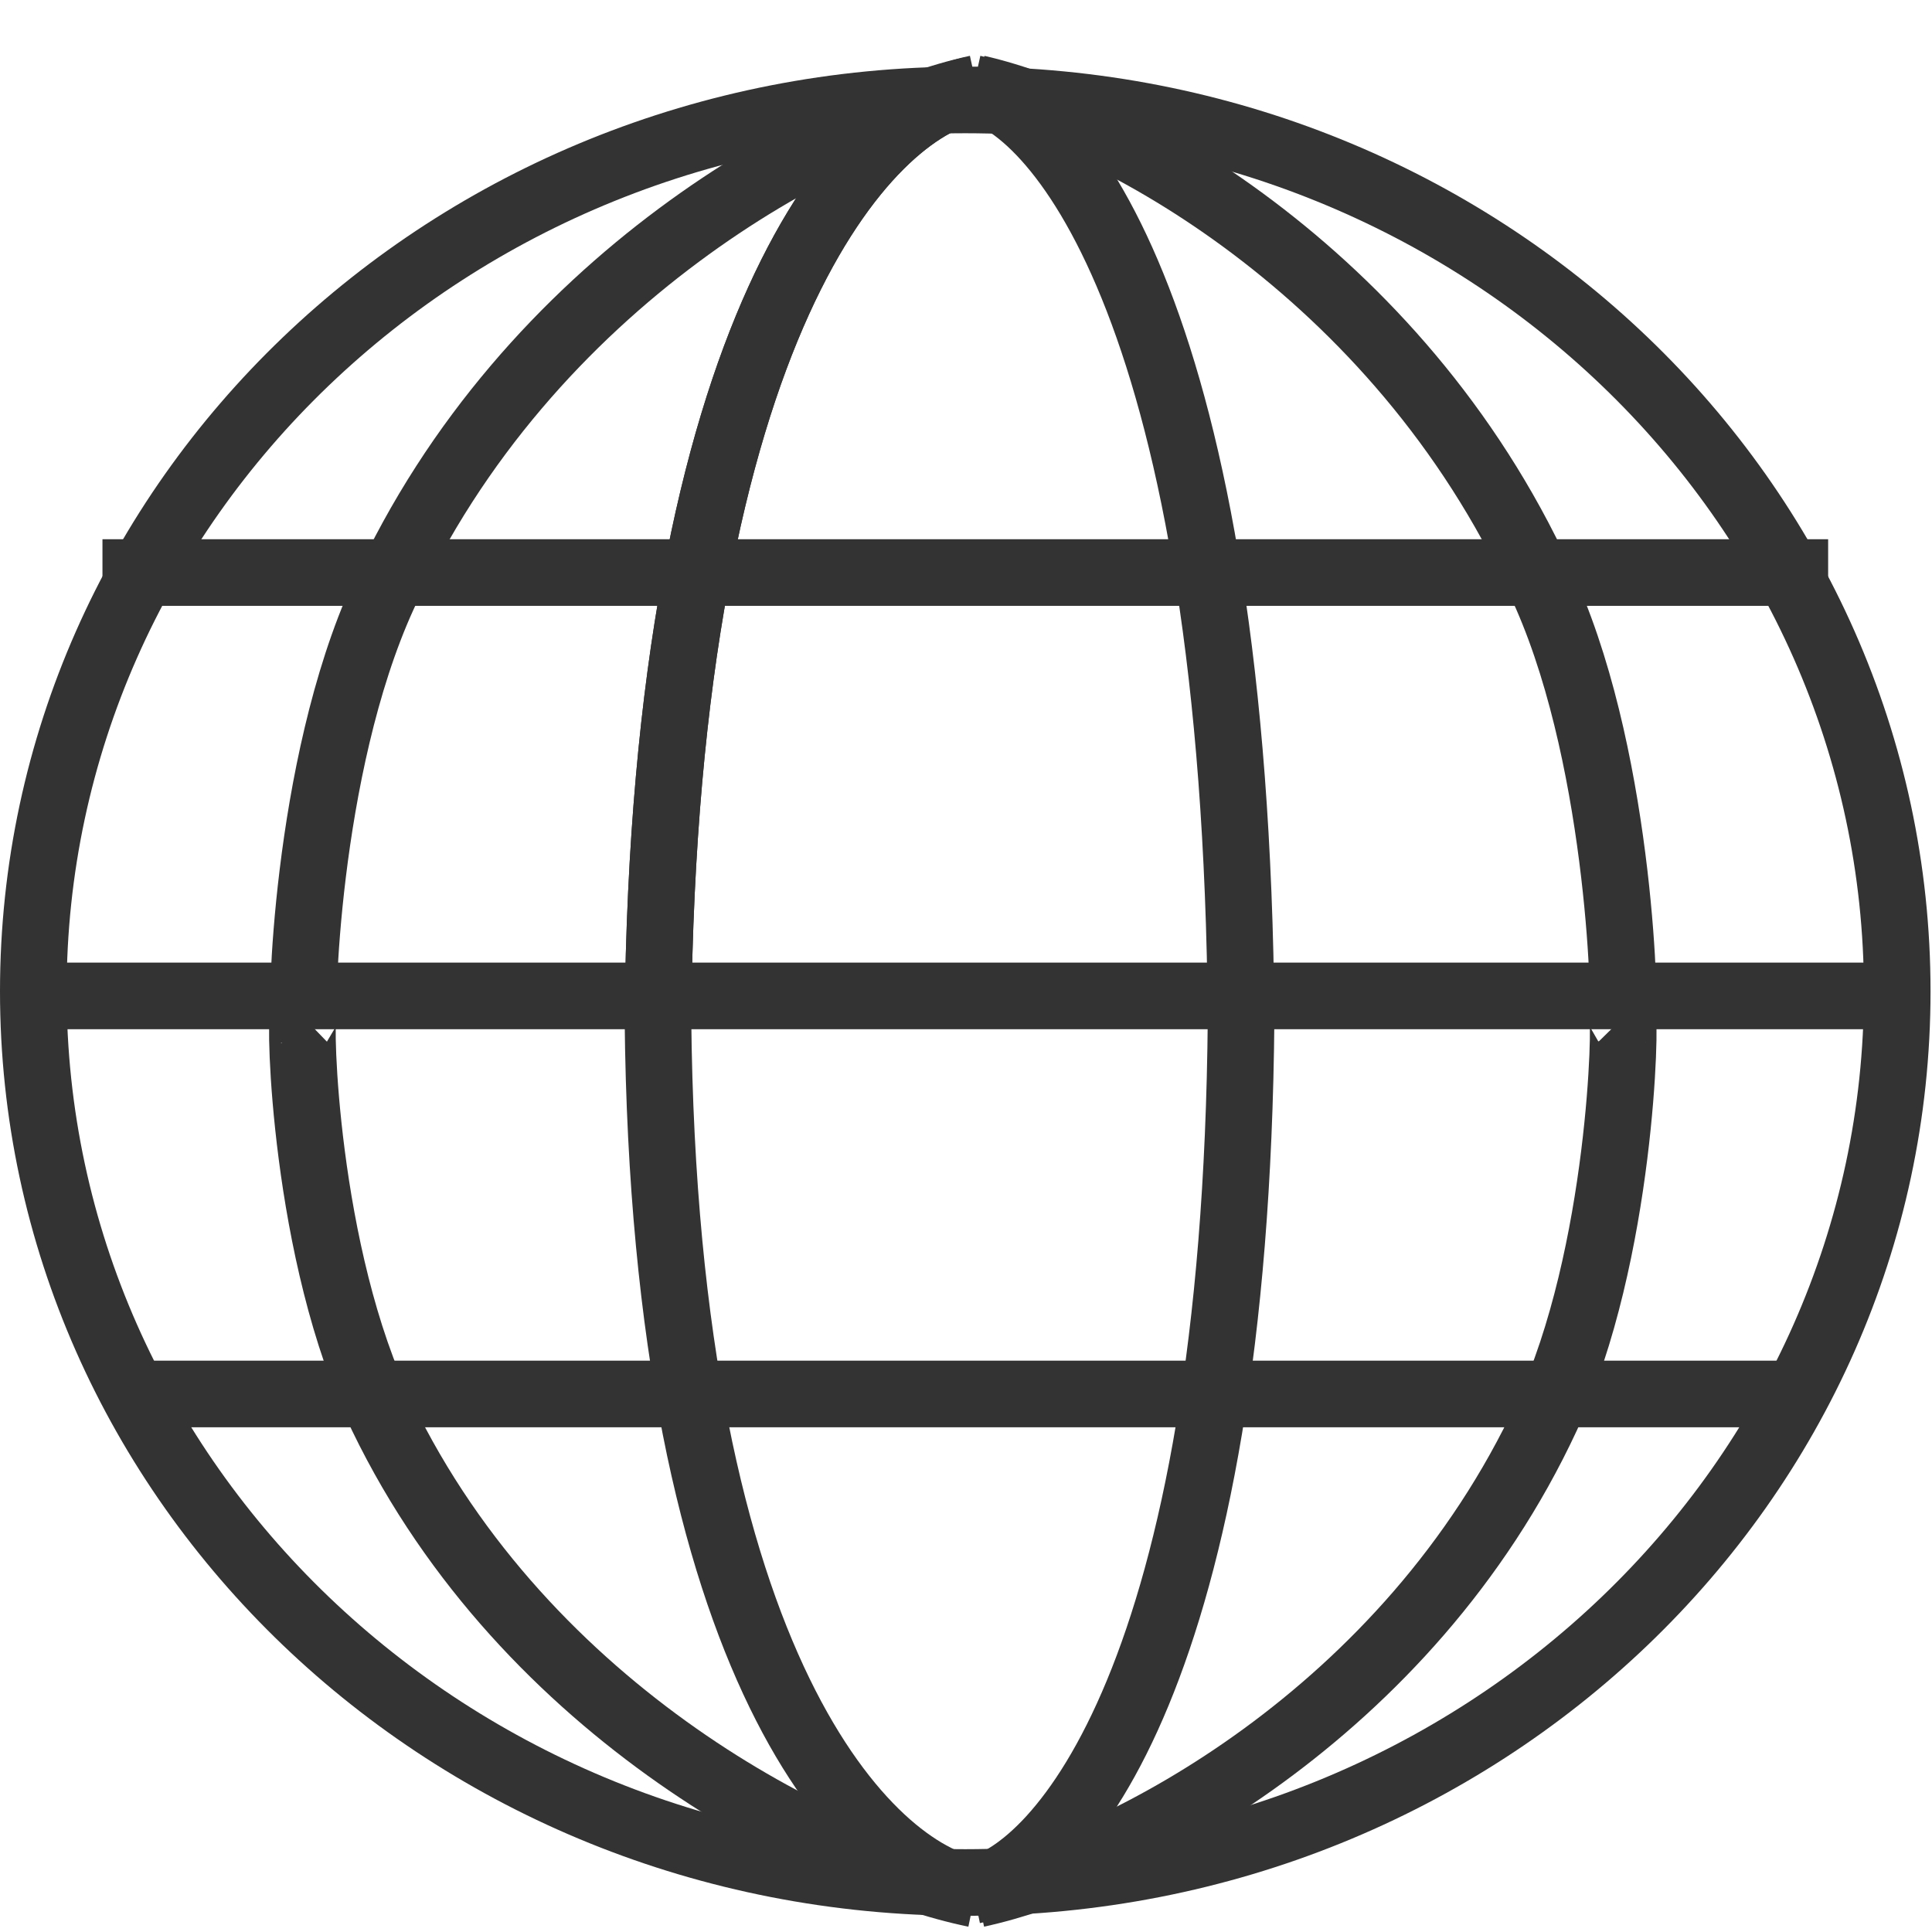 <svg width="29" height="29" viewBox="0 0 29 29" fill="none" xmlns="http://www.w3.org/2000/svg">
<path d="M28.478 14.879C28.478 22.247 22.235 28.257 14.489 28.257C6.743 28.257 0.5 22.247 0.5 14.879C0.5 7.51 6.743 1.5 14.489 1.5C22.235 1.5 28.478 7.51 28.478 14.879Z" stroke="#333333"/>
<line x1="1.952" y1="20.924" x2="27.086" y2="20.924" stroke="#333333"/>
<line x1="0.236" y1="14.949" x2="28.919" y2="14.949" stroke="#333333"/>
<line x1="1.538" y1="8.594" x2="27.441" y2="8.594" stroke="#333333"/>
<path d="M14.578 1.353C13.05 1.643 9.971 4.835 9.876 15.286" stroke="#333333"/>
<path d="M14.578 1.353C13.05 1.643 9.971 4.835 9.876 15.286" stroke="#333333"/>
<path d="M14.607 28.377C13.07 28.105 9.971 25.105 9.876 15.286" stroke="#333333"/>
<path d="M14.607 28.377C15.914 28.105 18.548 25.105 18.629 15.286" stroke="#333333"/>
<path d="M14.607 1.326C15.914 1.616 18.548 4.815 18.629 15.286" stroke="#333333"/>
<path d="M14.637 28.431C12.41 27.97 7.907 25.745 5.737 21.261C4.554 18.817 4.495 15.232 4.554 15.286" stroke="#333333"/>
<path d="M14.666 1.326C12.436 1.816 7.926 4.179 5.753 8.94C4.569 11.536 4.51 15.343 4.569 15.286" stroke="#333333"/>
<path d="M14.666 28.431C16.806 27.97 21.131 25.745 23.215 21.262C24.351 18.817 24.407 15.232 24.351 15.287" stroke="#333333"/>
<path d="M14.666 1.326C16.806 1.816 21.131 4.179 23.215 8.94C24.351 11.536 24.407 15.343 24.351 15.286" stroke="#333333"/>
</svg>

